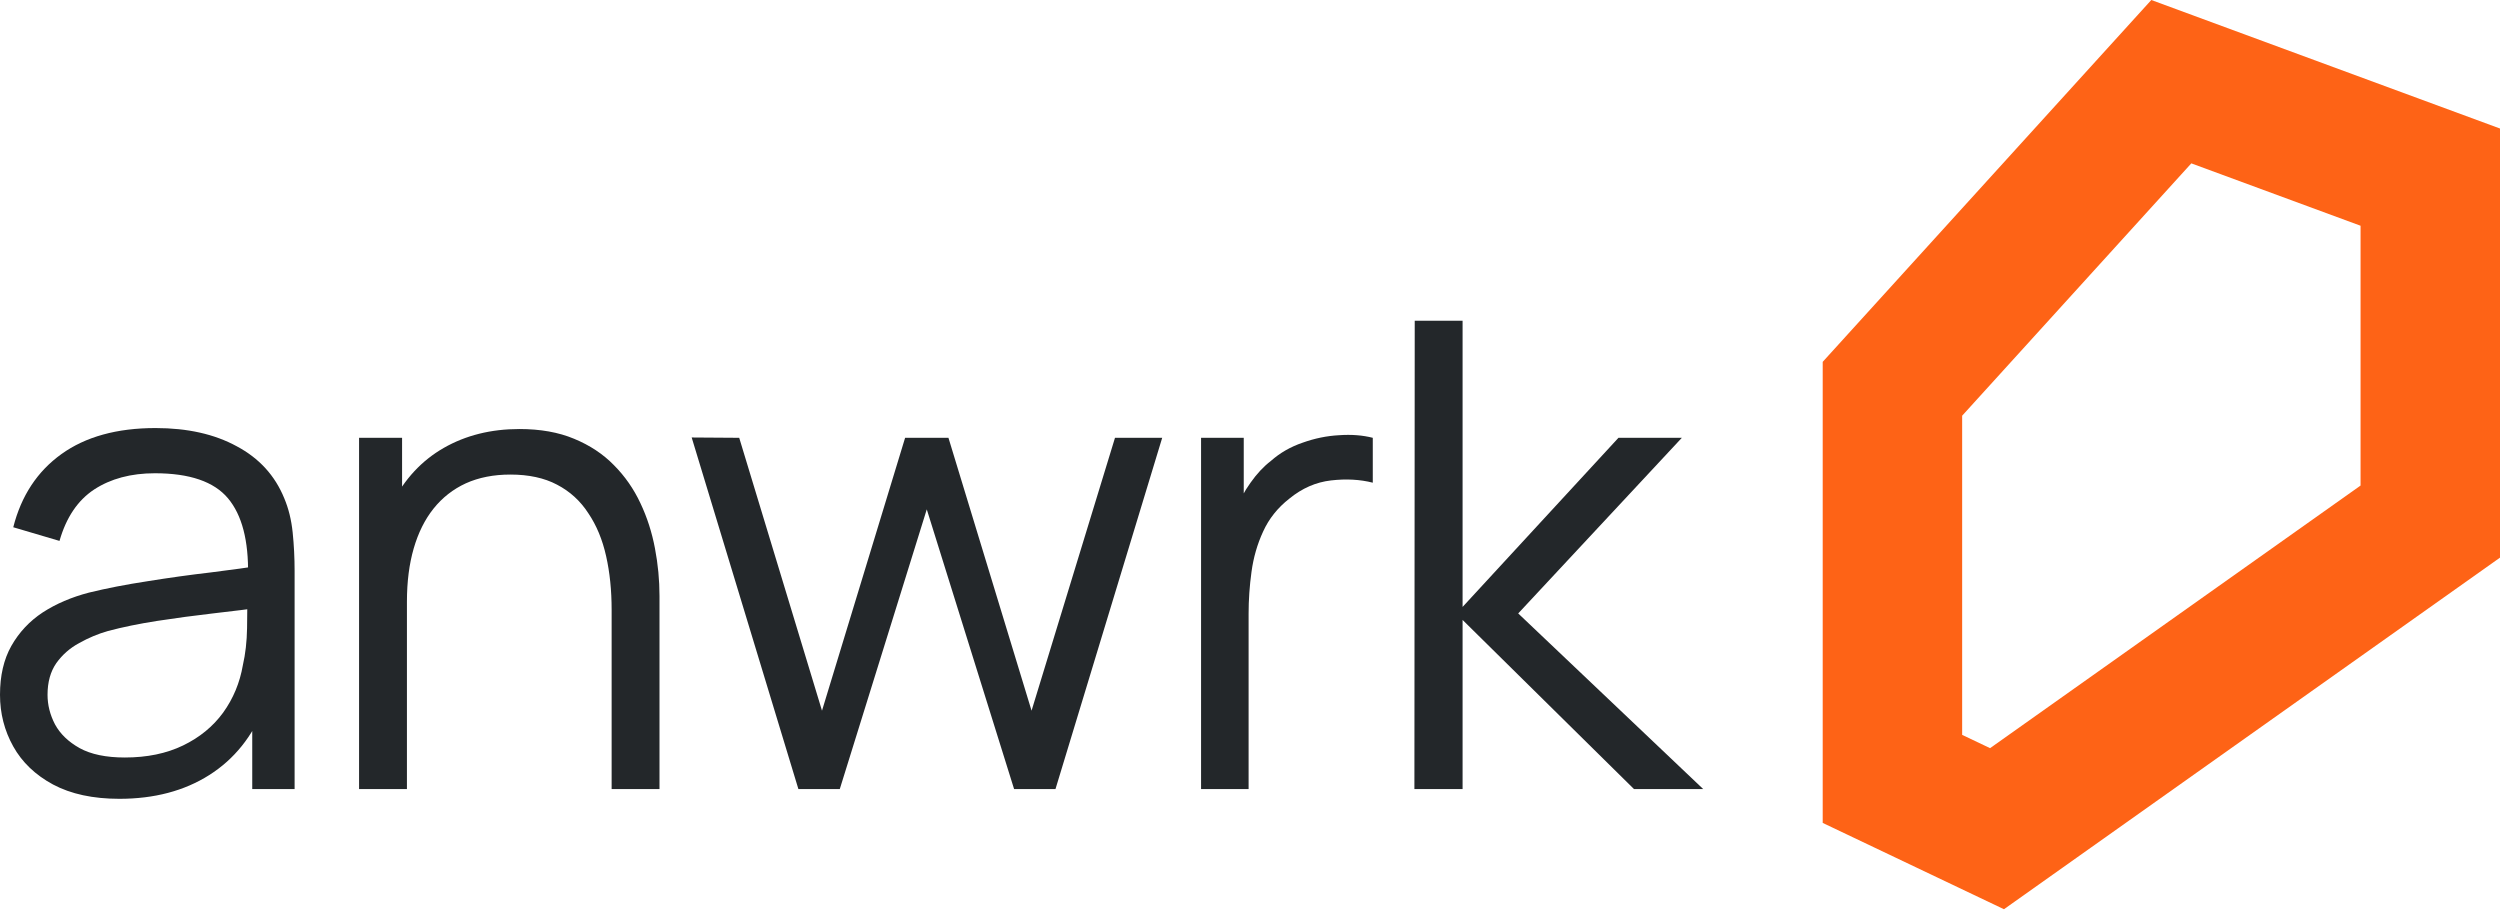 <svg width="527" height="192" viewBox="0 0 527 192" fill="none" xmlns="http://www.w3.org/2000/svg">
<path fill-rule="evenodd" clip-rule="evenodd" d="M453.496 0L384.227 76.278V173.47L422.435 191.664L527 117.548V27.093L453.496 0ZM413.622 87.633L461.93 34.436L497.606 47.586V102.353L419.505 157.712L413.622 154.91V87.633Z" fill="#FE6316"/>
<path d="M25.155 168.39C19.61 168.39 14.952 167.385 11.18 165.374C7.453 163.363 4.658 160.689 2.795 157.352C0.932 154.016 0 150.382 0 146.452C0 142.429 0.795 139.002 2.386 136.168C4.022 133.288 6.226 130.935 8.998 129.106C11.816 127.278 15.066 125.884 18.747 124.924C22.474 124.01 26.586 123.21 31.086 122.525C35.63 121.793 40.061 121.176 44.379 120.674C48.742 120.125 52.559 119.6 55.831 119.097L52.287 121.291C52.423 113.978 51.014 108.562 48.06 105.042C45.106 101.523 39.971 99.763 32.654 99.763C27.609 99.763 23.337 100.906 19.838 103.191C16.384 105.476 13.952 109.087 12.543 114.023L2.795 111.144C4.477 104.517 7.862 99.375 12.952 95.718C18.042 92.062 24.655 90.234 32.79 90.234C39.516 90.234 45.22 91.513 49.901 94.073C54.627 96.587 57.968 100.243 59.922 105.042C60.831 107.19 61.422 109.59 61.694 112.241C61.967 114.892 62.103 117.588 62.103 120.331V166.333H53.173V147.754L55.763 148.851C53.264 155.204 49.378 160.049 44.106 163.385C38.834 166.722 32.517 168.39 25.155 168.39ZM26.314 159.683C30.995 159.683 35.085 158.838 38.584 157.147C42.084 155.456 44.901 153.147 47.038 150.222C49.173 147.251 50.56 143.915 51.196 140.213C51.741 137.836 52.037 135.231 52.082 132.397C52.128 129.518 52.15 127.369 52.15 125.953L55.968 127.941C52.559 128.398 48.855 128.855 44.856 129.312C40.902 129.769 36.994 130.295 33.131 130.889C29.313 131.483 25.859 132.191 22.769 133.014C20.678 133.608 18.656 134.454 16.702 135.551C14.748 136.602 13.134 138.019 11.862 139.801C10.635 141.584 10.021 143.801 10.021 146.452C10.021 148.6 10.544 150.679 11.589 152.69C12.68 154.701 14.407 156.37 16.77 157.695C19.179 159.021 22.36 159.683 26.314 159.683Z" fill="#23272A"/>
<path d="M128.932 166.333V128.558C128.932 124.444 128.546 120.674 127.774 117.246C127.001 113.772 125.751 110.755 124.024 108.196C122.343 105.591 120.139 103.58 117.412 102.163C114.73 100.746 111.458 100.038 107.595 100.038C104.05 100.038 100.914 100.655 98.188 101.889C95.506 103.123 93.234 104.905 91.371 107.236C89.553 109.521 88.167 112.309 87.212 115.6C86.258 118.891 85.781 122.639 85.781 126.844L78.691 125.267C78.691 117.68 80.009 111.304 82.645 106.139C85.281 100.974 88.916 97.067 93.552 94.416C98.188 91.765 103.505 90.439 109.504 90.439C113.912 90.439 117.753 91.125 121.025 92.496C124.342 93.867 127.137 95.718 129.41 98.049C131.727 100.38 133.591 103.054 135 106.071C136.408 109.042 137.431 112.218 138.067 115.6C138.704 118.937 139.022 122.273 139.022 125.61V166.333H128.932ZM75.691 166.333V92.29H84.758V110.527H85.781V166.333H75.691Z" fill="#23272A"/>
<path d="M168.301 166.333L145.805 92.222L155.826 92.29L173.277 149.811L190.797 92.29H199.932L217.452 149.811L235.04 92.29H244.992L222.496 166.333H213.77L195.364 107.373L177.027 166.333H168.301Z" fill="#23272A"/>
<path d="M253.184 166.333V92.29H262.182V110.116L260.41 107.785C261.228 105.591 262.296 103.58 263.614 101.751C264.932 99.877 266.363 98.346 267.908 97.158C269.817 95.467 272.044 94.187 274.589 93.319C277.134 92.405 279.702 91.879 282.292 91.742C284.883 91.559 287.246 91.742 289.382 92.29V101.751C286.701 101.066 283.769 100.906 280.588 101.272C277.407 101.637 274.475 102.917 271.794 105.111C269.34 107.03 267.499 109.339 266.272 112.035C265.045 114.686 264.227 117.52 263.818 120.536C263.409 123.507 263.205 126.455 263.205 129.381V166.333H253.184Z" fill="#23272A"/>
<path d="M298.156 166.333L298.224 67.609H308.313V127.941L341.171 92.29H354.533L320.038 129.312L359.032 166.333H344.443L308.313 130.683V166.333H298.156Z" fill="#23272A"/>
</svg>
